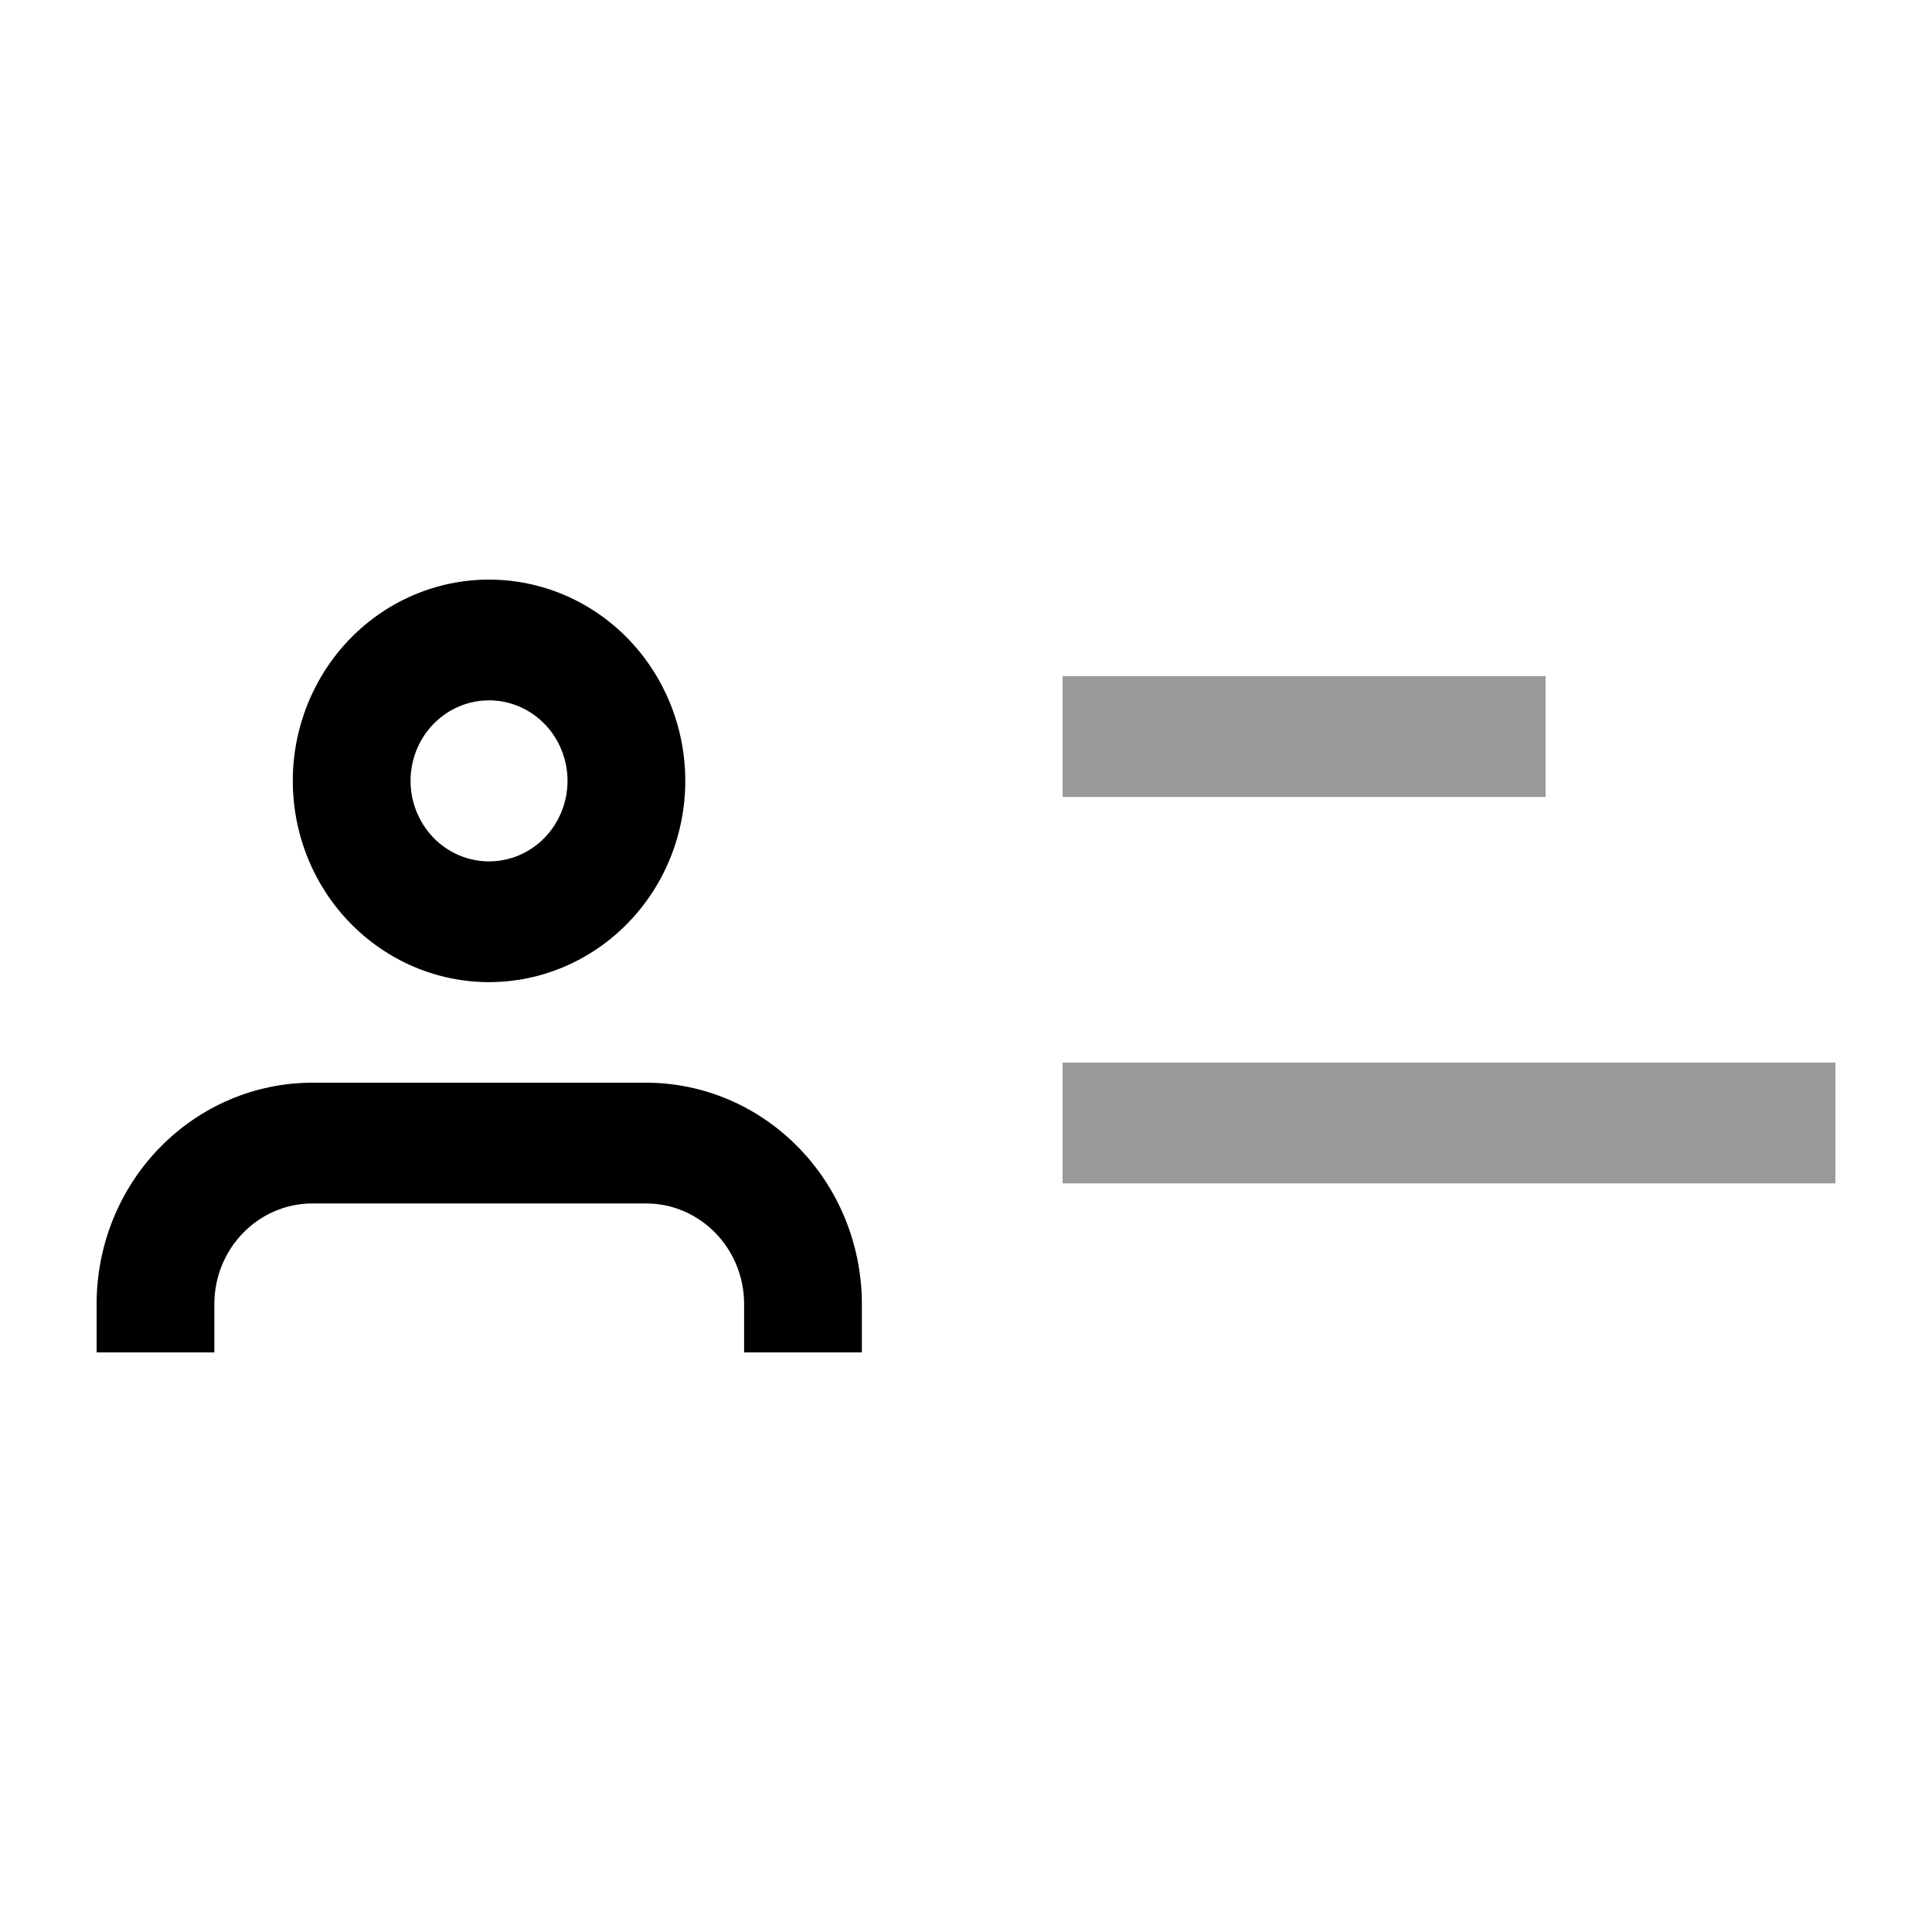 <svg
	width="20"
	height="20"
	viewBox="0 0 20 20"
	xmlns="http://www.w3.org/2000/svg"
>
	<path
		opacity="0.4"
		fill-rule="evenodd"
		clip-rule="evenodd"
		d="M11 12.25H19V11H11V12.25Z"
	/>
	<path
		opacity="0.4"
		fill-rule="evenodd"
		clip-rule="evenodd"
		d="M16 8.25H11V7H16V8.25Z"
	/>
	<path
		fill-rule="evenodd"
		clip-rule="evenodd"
		d="M5.875 8.083C5.875 8.304 5.789 8.516 5.637 8.673C5.485 8.829 5.278 8.917 5.062 8.917C4.847 8.917 4.64 8.829 4.488 8.673C4.336 8.516 4.25 8.304 4.25 8.083C4.25 7.862 4.336 7.65 4.488 7.494C4.64 7.338 4.847 7.25 5.062 7.25C5.278 7.25 5.485 7.338 5.637 7.494C5.789 7.65 5.875 7.862 5.875 8.083ZM7.094 8.083C7.094 8.636 6.88 9.166 6.499 9.556C6.118 9.947 5.601 10.167 5.062 10.167C4.524 10.167 4.007 9.947 3.626 9.556C3.245 9.166 3.031 8.636 3.031 8.083C3.031 7.531 3.245 7.001 3.626 6.61C4.007 6.219 4.524 6 5.062 6C5.601 6 6.118 6.219 6.499 6.61C6.88 7.001 7.094 7.531 7.094 8.083ZM8.922 14V13.5C8.922 12.892 8.686 12.309 8.267 11.88C7.848 11.45 7.28 11.208 6.688 11.208H3.234C2.642 11.208 2.073 11.45 1.654 11.88C1.235 12.309 1 12.892 1 13.5V14H2.219V13.5C2.219 12.925 2.674 12.458 3.234 12.458H6.688C7.248 12.458 7.703 12.925 7.703 13.5V14H8.922Z"
	/>
</svg>